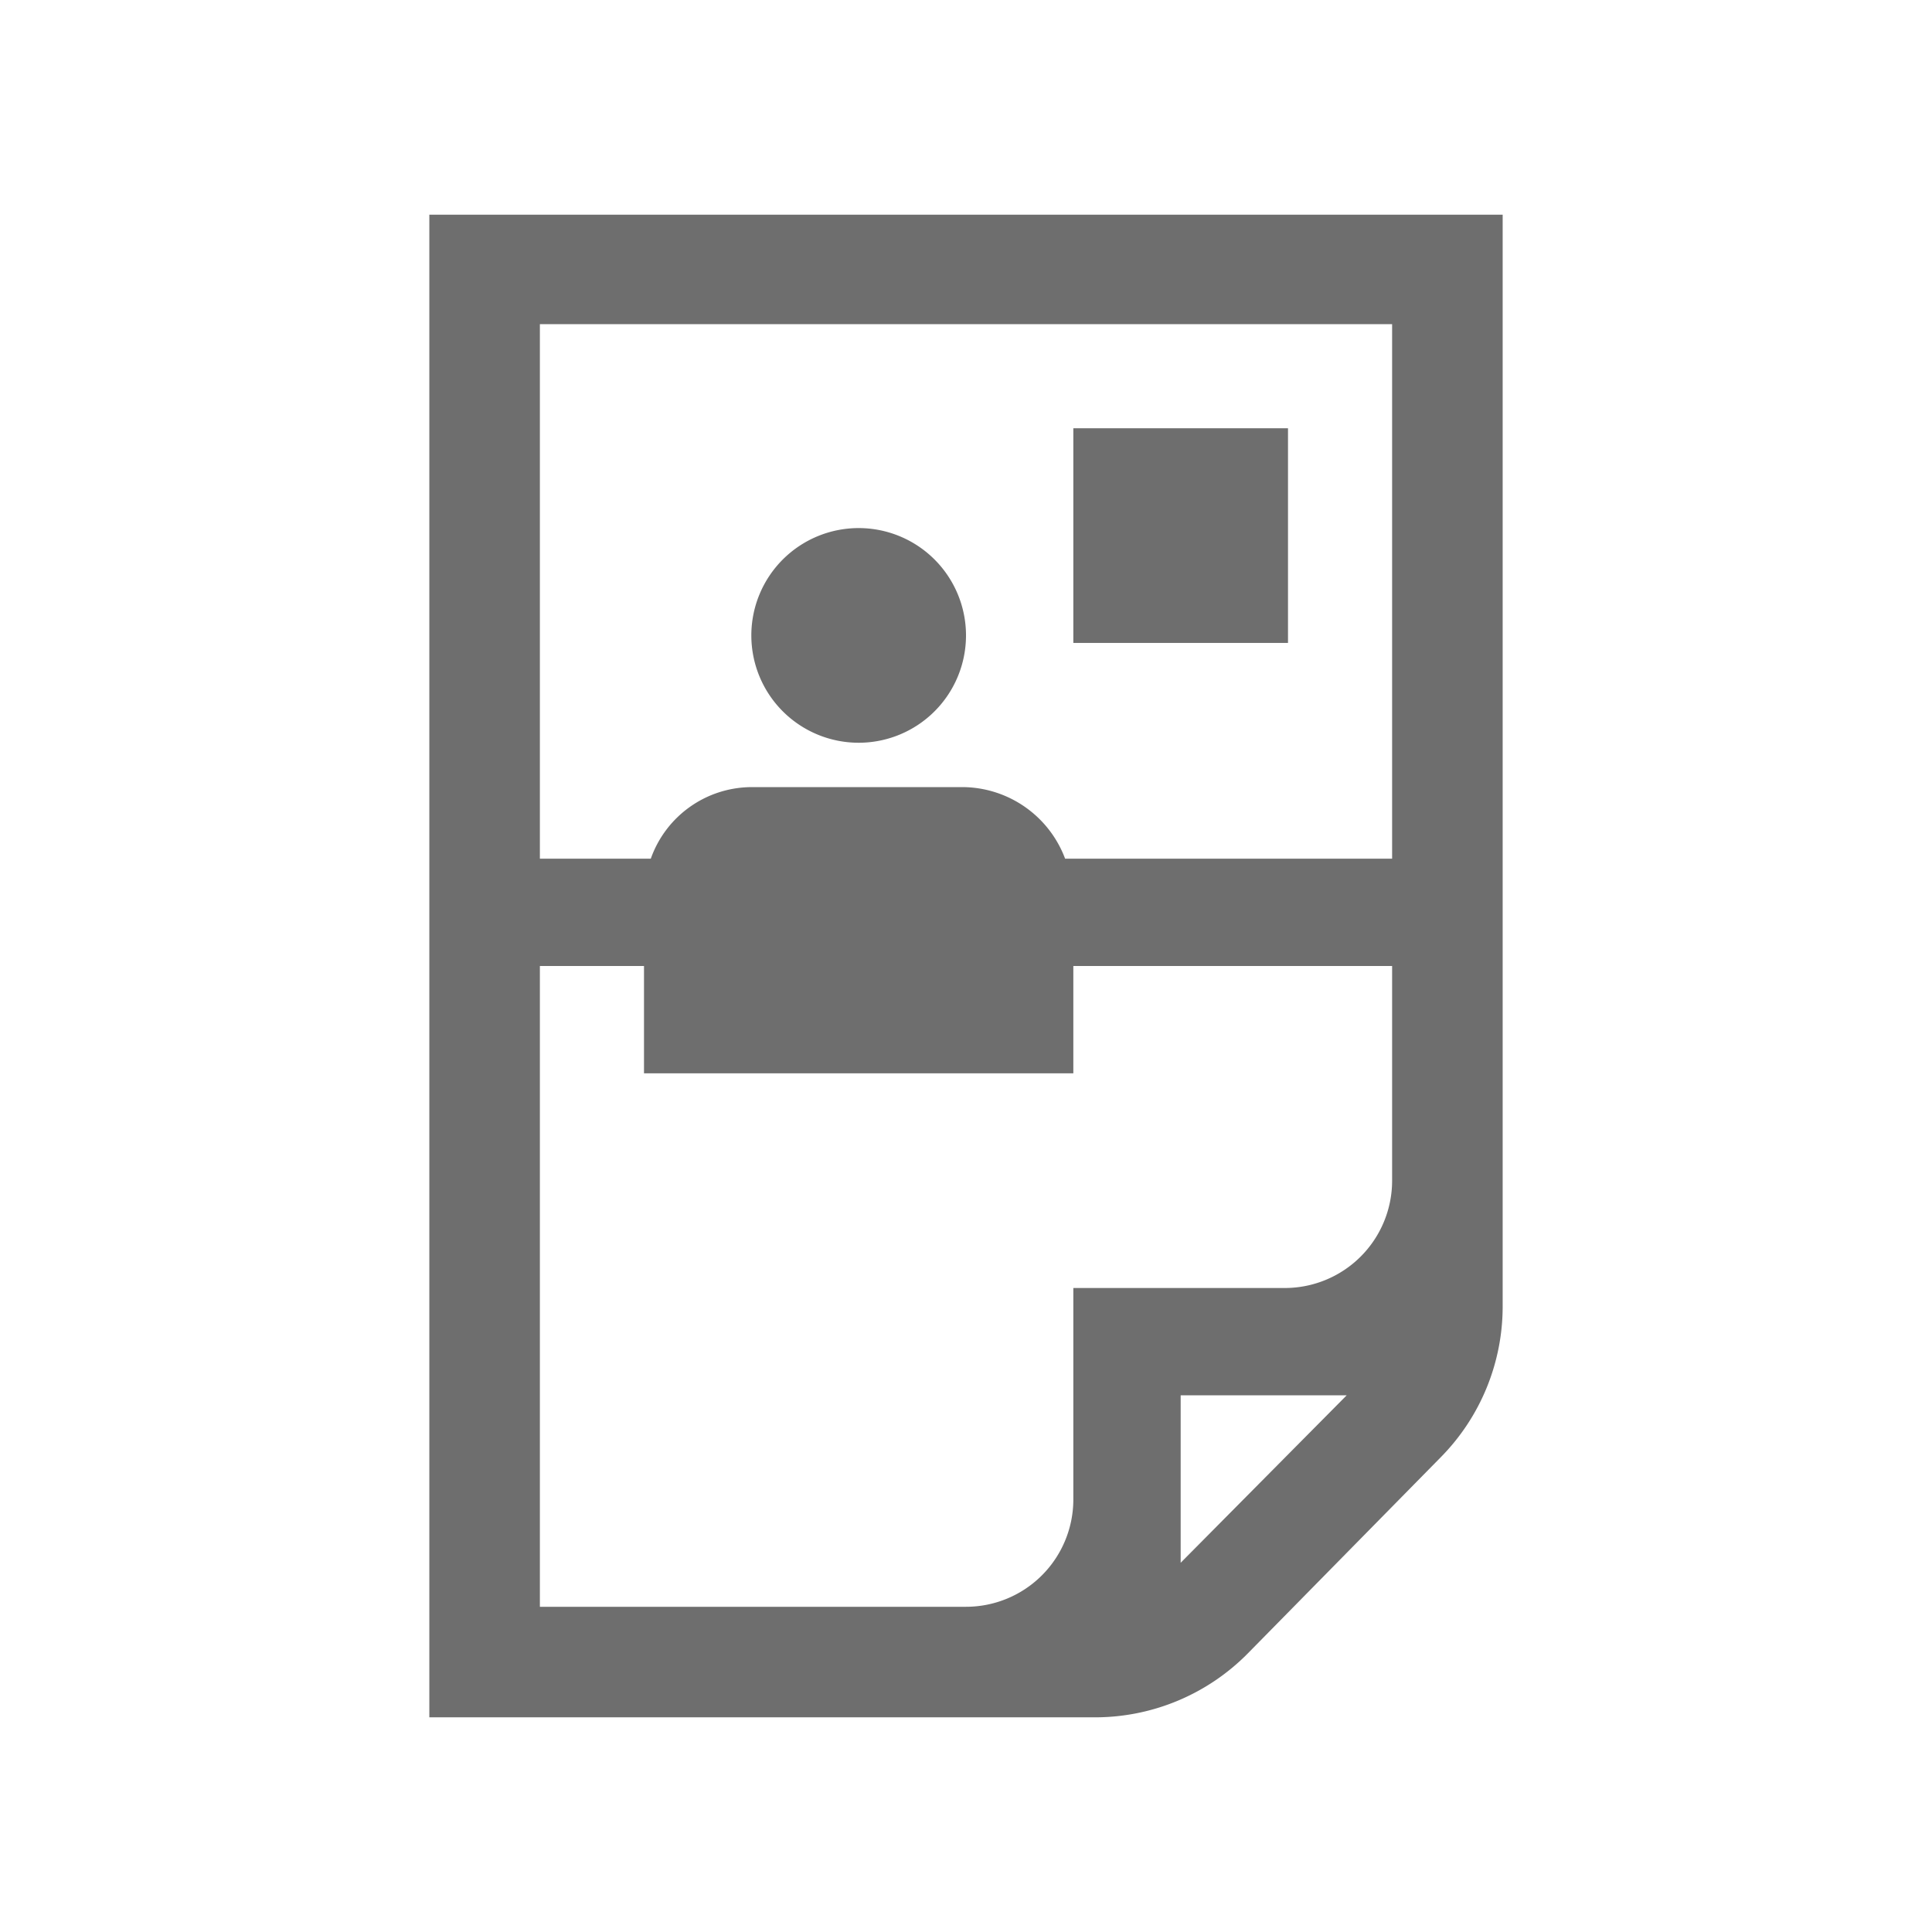 <svg xmlns="http://www.w3.org/2000/svg" viewBox="0 0 54 54"><defs><style>.cls-1{fill:#6e6e6e;}</style></defs><g id="docs"><g id="file-presentation"><path class="cls-1" d="M24,20.76a3,3,0,1,0-3-3A3,3,0,0,0,24,20.76Z"/><path class="cls-1" d="M12,6V48H30.6a6,6,0,0,0,4.28-1.79l5.39-5.48A6,6,0,0,0,42,36.49V6ZM38.91,9.06V24H29.77a3.08,3.08,0,0,0-2.83-2H21a3,3,0,0,0-2.81,2H15.09V9.06ZM33,43.68V39h4.64ZM38.91,33a3,3,0,0,1-3,3H30v5.91a3,3,0,0,1-3,3H15.09V27H18v3H30V27h8.91Z"/><rect class="cls-1" x="30" y="11.97" width="6" height="6"/></g></g></svg>